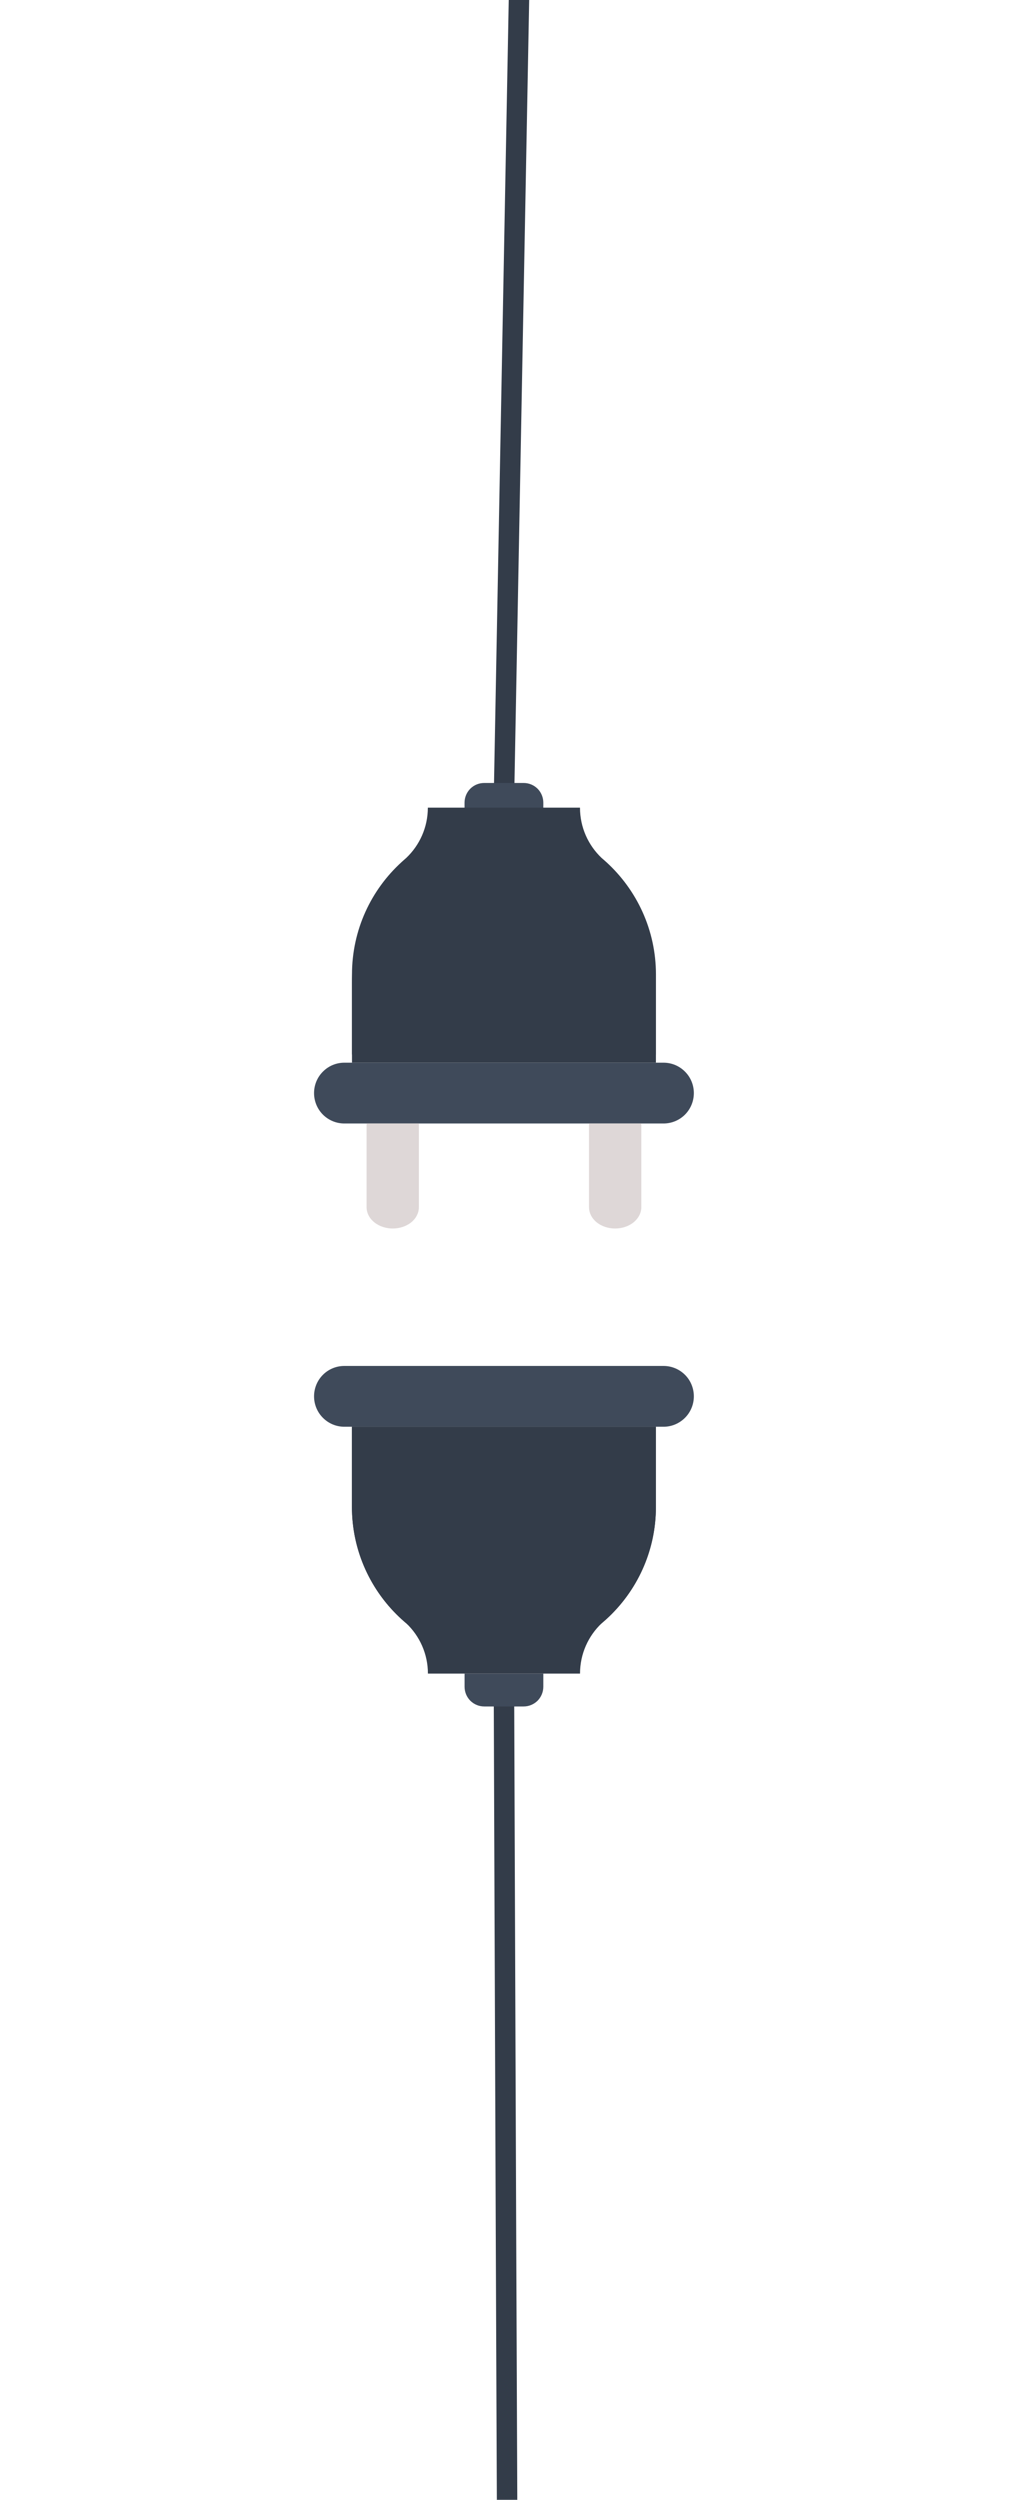 <?xml version="1.0" encoding="UTF-8" standalone="no"?>
<!-- Created with Inkscape (http://www.inkscape.org/) -->

<svg
   version="1.1"
   id="svg2"
   width="2472.285"
   height="6110.067"
   viewBox="0 0 2472.285 6110.067"
   sodipodi:docname="plug-6183289_b.svg"
   inkscape:version="1.1.1 (3bf5ae0d25, 2021-09-20)"
   xmlns:inkscape="http://www.inkscape.org/namespaces/inkscape"
   xmlns:sodipodi="http://sodipodi.sourceforge.net/DTD/sodipodi-0.dtd"
   xmlns="http://www.w3.org/2000/svg"
   xmlns:svg="http://www.w3.org/2000/svg">
  <defs
     id="defs6">
    <clipPath
       clipPathUnits="userSpaceOnUse"
       id="clipPath18">
      <path
         d="M 0,4500 H 4500 V 0 H 0 Z"
         id="path16" />
    </clipPath>
  </defs>
  <sodipodi:namedview
     id="namedview4"
     pagecolor="#ffffff"
     bordercolor="#000000"
     borderopacity="0.25"
     inkscape:showpageshadow="2"
     inkscape:pageopacity="0.0"
     inkscape:pagecheckerboard="0"
     inkscape:deskcolor="#d1d1d1"
     inkscape:pageshadow="2"
     showgrid="false"
     inkscape:snap-center="true"
     fit-margin-top="0"
     fit-margin-left="0"
     fit-margin-right="0"
     fit-margin-bottom="0"
     inkscape:zoom="0.056568542"
     inkscape:cx="4551.9999"
     inkscape:cy="4092.3805"
     inkscape:window-width="1920"
     inkscape:window-height="1129"
     inkscape:window-x="1192"
     inkscape:window-y="1354"
     inkscape:window-maximized="1"
     inkscape:current-layer="g1841" />
  <g
     id="g8"
     inkscape:groupmode="layer"
     inkscape:label="plug-6183289"
     transform="matrix(1.333,0,0,-1.333,-1766.9,6041.592)">
    <path
       style="fill:none;stroke:#ffee17;stroke-width:76.5;stroke-linecap:round;stroke-linejoin:round;stroke-miterlimit:4;stroke-dasharray:none;stroke-opacity:1"
       d="m 21824.439,1835.005 h 395.093"
       id="path15669" />
    <path
       style="fill:none;stroke:#ffee17;stroke-width:76.5;stroke-linecap:round;stroke-linejoin:round;stroke-miterlimit:4;stroke-dasharray:none;stroke-opacity:1"
       d="m 16322.29,10414.397 374.395,126.202"
       id="path15669-0" />
    <path
       style="fill:none;stroke:#ffee17;stroke-width:76.5;stroke-linecap:round;stroke-linejoin:round;stroke-miterlimit:4;stroke-dasharray:none;stroke-opacity:1"
       d="m 19289.056,-8153.01 358.85,-165.303"
       id="path15669-2" />
    <path
       style="fill:none;stroke:#ffee17;stroke-width:76.5;stroke-linecap:round;stroke-linejoin:round;stroke-miterlimit:4;stroke-dasharray:none;stroke-opacity:1"
       d="m -12349.458,2501.352 h 395.093"
       id="path15669-3" />
    <path
       style="fill:none;stroke:#ffee17;stroke-width:76.5;stroke-linecap:round;stroke-linejoin:round;stroke-miterlimit:4;stroke-dasharray:none;stroke-opacity:1"
       d="m -10084.964,9188.541 358.129,-166.859"
       id="path15669-0-4" />
    <path
       style="fill:none;stroke:#ffee17;stroke-width:76.5;stroke-linecap:round;stroke-linejoin:round;stroke-miterlimit:4;stroke-dasharray:none;stroke-opacity:1"
       d="m -19291.498,-6348.958 380.13,107.701"
       id="path15669-2-6" />
    <g
       id="g1841"
       transform="translate(-136.314,-860.553)">
      <path
         style="fill:none;stroke:#333c49;stroke-width:37.5;stroke-linecap:butt;stroke-linejoin:miter;stroke-miterlimit:4;stroke-dasharray:none;stroke-opacity:1"
         d="m 2386.314,2294.018 c 0,0 22.228,-6361.473 39.135,-6566.958 23.007,-279.618 28.316,-746.827 7.079,-891.946 -21.237,-145.118 28.316,-325.631 -38.934,-679.578 -67.25,-353.947 -513.223,28.316 -513.223,28.316"
         id="path2420"
         sodipodi:nodetypes="csssc" />
      <path
         style="fill:none;stroke:#333c49;stroke-width:37.5;stroke-linecap:butt;stroke-linejoin:miter;stroke-miterlimit:4;stroke-dasharray:none;stroke-opacity:1"
         d="m 2386.282,3927.086 c 0,0 189.099,10081.231 201.805,10481.474 14.158,445.973 106.184,1366.234 92.026,1599.839 -12.854,212.097 63.71,983.971 63.71,1224.655 0,240.684 -19.433,4055.979 -19.433,4055.979"
         id="path2422"
         sodipodi:nodetypes="csssc" />
      <path
         d="m 2107.465,2629.972 c 0,-154.049 124.929,-278.848 278.785,-278.848 153.922,0 278.85,124.799 278.85,278.848 v 146.799 h -557.635 z"
         style="fill:#333c49;fill-opacity:1;fill-rule:nonzero;stroke:none"
         id="path62" />
      <path
         d="m 2422.494,2263.89 c 9.264,0 18.467,3.594 25.59,10.59 6.932,7.123 10.463,16.322 10.463,25.652 v 24.014 h -144.466 v -24.014 c 0,-9.33 3.467,-18.529 10.463,-25.652 7.059,-6.996 16.262,-10.59 25.59,-10.59 z"
         style="fill:#3f4a5a;fill-opacity:1;fill-rule:nonzero;stroke:none"
         id="path54" />
      <path
         d="m 2350.07,3957.215 c -9.265,0 -18.531,-3.529 -25.591,-10.589 -6.931,-7.059 -10.461,-16.326 -10.461,-25.59 v -24.079 h 144.528 v 24.079 c 0,9.264 -3.53,18.531 -10.463,25.59 -7.123,7.06 -16.325,10.589 -25.653,10.589 z"
         style="fill:#3f4a5a;fill-opacity:1;fill-rule:nonzero;stroke:none"
         id="path30" />
      <path
         d="m 2037.943,3388.616 c 0,-14.309 5.42,-28.618 16.262,-39.521 10.902,-10.842 25.086,-16.262 39.332,-16.262 h 585.555 c 14.182,0 28.426,5.42 39.331,16.262 10.84,10.903 16.263,25.212 16.263,39.521 0,14.18 -5.423,28.552 -16.263,39.331 -10.905,10.967 -25.149,16.387 -39.331,16.387 h -585.555 c -14.246,0 -28.43,-5.42 -39.332,-16.387 -10.842,-10.779 -16.262,-25.151 -16.262,-39.331"
         style="fill:#3f4a5a;fill-opacity:1;fill-rule:nonzero;stroke:none"
         id="path34" />
      <path
         d="m 2556.314,3151.681 c 9.38,-7.627 21.628,-11.408 33.956,-11.408 12.247,0 24.572,3.781 33.953,11.408 9.302,7.627 14.108,17.586 14.108,27.67 v 153.481 h -95.969 v -153.481 c 0,-10.084 4.649,-20.043 13.952,-27.67"
         style="fill:#ded7d7;fill-opacity:1;fill-rule:nonzero;stroke:none"
         id="path38" />
      <path
         d="m 2148.403,3151.681 c 9.381,-7.627 21.627,-11.408 33.875,-11.408 12.328,0 24.576,3.781 34.031,11.408 9.307,7.627 13.955,17.586 13.955,27.67 v 153.481 h -95.968 v -153.481 c 0,-10.084 4.726,-20.043 14.107,-27.67"
         style="fill:#ded7d7;fill-opacity:1;fill-rule:nonzero;stroke:none"
         id="path42" />
      <path
         d="m 2665.099,3591.196 c 0,153.982 -124.929,278.785 -278.787,278.785 -153.92,0 -278.784,-124.803 -278.784,-278.785 v -146.862 h 557.571 z"
         style="fill:#333c49;fill-opacity:1;fill-rule:nonzero;stroke:none"
         id="path46" />
      <path
         d="m 2665.16,3606.133 c 0,81.625 -35.234,155.054 -90.952,205.922 0,0 -0.316,0.187 -0.441,0.378 -2.837,2.647 -5.673,4.979 -8.321,7.31 -24.391,23.132 -39.645,55.972 -39.645,92.214 h -279.102 c 0,-36.242 -15.251,-69.082 -39.645,-92.214 -2.584,-2.331 -5.42,-4.663 -8.258,-7.31 -0.188,-0.191 -0.315,-0.317 -0.315,-0.317 -55.908,-50.929 -90.953,-124.358 -90.953,-205.983 v -146.736 h 557.632 z"
         style="fill:#333c49;fill-opacity:1;fill-rule:nonzero;stroke:none"
         id="path50" />
      <path
         d="m 2734.686,2832.552 c 0,14.246 -5.422,28.615 -16.262,39.459 -10.967,10.84 -25.15,16.262 -39.331,16.262 h -585.556 c -14.246,0 -28.49,-5.422 -39.332,-16.262 -10.842,-10.844 -16.262,-25.213 -16.262,-39.459 0,-14.244 5.42,-28.551 16.262,-39.395 10.842,-10.904 25.086,-16.386 39.332,-16.386 h 585.556 c 14.181,0 28.364,5.482 39.331,16.386 10.84,10.844 16.262,25.151 16.262,39.395"
         style="fill:#3f4a5a;fill-opacity:1;fill-rule:nonzero;stroke:none"
         id="path58" />
      <path
         d="m 2107.404,2629.972 c 0,-81.625 35.17,-155.057 90.951,-205.922 0.065,-0.064 0.315,-0.187 0.442,-0.377 2.837,-2.648 5.736,-4.98 8.322,-7.31 24.39,-23.073 39.709,-55.975 39.709,-92.217 h 279.037 c 0,36.242 15.251,69.144 39.645,92.217 2.648,2.33 5.42,4.662 8.319,7.31 0.127,0.19 0.317,0.313 0.444,0.377 55.781,50.865 90.827,124.297 90.827,205.922 v 146.799 h -557.696 z"
         style="fill:#333c49;fill-opacity:1;fill-rule:nonzero;stroke:none"
         id="path66" />
    </g>
    <g
       id="g1811"
       transform="matrix(0.032,0,0,0.032,2180.936,2188.437)"
       style="fill:#333c49;fill-opacity:0">
      <g
         id="g68"
         transform="translate(1660.534,1753.871)"
         style="fill:#333c49;fill-opacity:0">
        <path
           d="m 0,0 c 2.559,4.096 6.277,6.919 11.147,8.457 4.866,1.537 10.957,2.306 18.26,2.306 7.303,0 13.129,-0.643 17.489,-1.922 4.355,-1.285 7.689,-2.822 9.996,-4.612 2.305,-1.796 3.969,-4.488 4.997,-8.073 1.537,-4.361 2.305,-11.021 2.305,-19.989 v -116.088 c 0,-33.827 -10.51,-64.578 -31.52,-92.255 -10.252,-13.069 -23.448,-23.64 -39.593,-31.713 -16.144,-8.072 -34.019,-12.108 -53.623,-12.108 -19.604,0 -37.419,4.101 -53.432,12.301 -16.018,8.198 -29.021,18.961 -39.015,32.289 -20.758,27.16 -31.137,57.912 -31.137,92.255 v 115.704 c 0,6.15 0.192,10.697 0.577,13.645 0.384,2.944 1.598,6.343 3.652,10.187 2.047,3.845 5.507,6.535 10.378,8.073 4.866,1.537 11.4,2.306 19.605,2.306 8.198,0 14.732,-0.769 19.603,-2.306 4.866,-1.538 8.2,-4.228 9.996,-8.073 3.074,-5.898 4.612,-13.97 4.612,-24.217 v -115.319 c 0,-15.634 3.844,-30.499 11.532,-44.59 3.844,-7.177 9.609,-12.944 17.298,-17.298 7.687,-4.36 16.781,-6.534 27.292,-6.534 18.703,0 32.674,6.919 41.899,20.757 9.226,13.838 13.838,29.85 13.838,48.049 v 117.626 c 0,9.995 1.28,17.039 3.844,21.142"
           style="fill:#333c49;fill-opacity:0;fill-rule:nonzero;stroke:none"
           id="path70" />
      </g>
      <g
         id="g72"
         transform="translate(1937.491,1752.525)"
         style="fill:#333c49;fill-opacity:0">
        <path
           d="m 0,0 c 2.433,4.48 6.085,7.496 10.956,9.033 4.865,1.538 10.955,2.307 18.259,2.307 7.304,0 13.195,-0.643 17.681,-1.922 4.482,-1.285 7.815,-2.823 9.996,-4.613 2.173,-1.796 3.777,-4.487 4.804,-8.073 1.537,-4.101 2.307,-10.636 2.307,-19.603 v -213.341 c 0,-6.15 -0.192,-10.637 -0.577,-13.454 -0.384,-2.822 -1.604,-6.15 -3.652,-9.994 -3.591,-6.919 -13.586,-10.379 -29.983,-10.379 -9.994,0 -16.913,0.768 -20.757,2.307 -3.845,1.537 -7.052,3.969 -9.61,7.303 -57.659,76.879 -95.589,127.104 -113.781,150.684 v -126.467 c 0,-6.15 -0.193,-10.637 -0.578,-13.454 -0.383,-2.822 -1.603,-6.15 -3.651,-9.994 -3.592,-6.919 -13.586,-10.379 -29.983,-10.379 -15.893,0 -25.628,3.46 -29.214,10.379 -2.054,3.844 -3.268,7.304 -3.652,10.379 -0.384,3.075 -0.577,7.555 -0.577,13.454 v 214.493 c 0,9.736 1.214,16.848 3.653,21.334 2.431,4.48 6.084,7.496 10.955,9.033 4.865,1.538 11.147,2.307 18.835,2.307 7.688,0 13.772,-0.709 18.258,-2.114 4.482,-1.412 7.623,-3.015 9.418,-4.805 1.022,-0.769 3.971,-4.103 8.841,-9.994 54.069,-73.553 90.201,-122.113 108.401,-145.687 V -21.334 C -3.651,-11.598 -2.438,-4.486 0,0"
           style="fill:#333c49;fill-opacity:0;fill-rule:nonzero;stroke:none"
           id="path74" />
      </g>
      <g
         id="g76"
         transform="translate(2171.393,1636.63)"
         style="fill:#333c49;fill-opacity:0">
        <path
           d="M 0,0 C 7.43,5.634 11.147,14.091 11.147,25.37 11.147,36.644 7.43,45.167 0,50.933 c -7.437,5.765 -15.124,8.648 -23.064,8.648 h -48.05 V -8.457 H -22.68 C -14.992,-8.457 -7.437,-5.64 0,0 M 68.807,70.729 C 75.468,57.143 78.801,42.025 78.801,25.37 78.801,8.709 75.468,-6.343 68.807,-19.797 62.14,-33.25 53.557,-43.953 43.052,-51.894 21.778,-68.297 -0.259,-76.495 -23.064,-76.495 h -48.05 v -43.437 c 0,-5.898 -0.192,-10.319 -0.576,-13.261 -0.385,-2.95 -1.604,-6.343 -3.652,-10.187 -3.592,-6.92 -13.587,-10.379 -29.983,-10.379 -17.941,0 -28.446,4.739 -31.521,14.223 -1.538,4.354 -2.306,11.015 -2.306,19.988 V 93.793 c 0,5.892 0.192,10.312 0.577,13.262 0.384,2.943 1.597,6.342 3.651,10.186 3.586,6.919 13.58,10.379 29.984,10.379 h 82.26 c 22.547,0 44.458,-8.205 65.732,-24.601 10.505,-7.947 19.088,-18.71 25.755,-32.29"
           style="fill:#333c49;fill-opacity:0;fill-rule:nonzero;stroke:none"
           id="path78" />
      </g>
      <g
         id="g80"
         transform="translate(2343.213,1539.377)"
         style="fill:#333c49;fill-opacity:0">
        <path
           d="m 0,0 h 104.557 c 8.456,0 14.606,-0.961 18.451,-2.883 3.844,-1.922 6.402,-4.936 7.687,-9.033 1.28,-4.103 1.922,-9.55 1.922,-16.337 0,-6.793 -0.642,-12.24 -1.922,-16.337 -1.285,-4.102 -3.46,-6.919 -6.535,-8.457 -4.87,-2.564 -11.531,-3.844 -19.988,-3.844 H -34.211 c -17.94,0 -28.445,4.866 -31.52,14.608 -1.539,4.095 -2.307,10.631 -2.307,19.604 v 213.725 c 0,5.891 0.192,10.312 0.577,13.262 0.384,2.943 1.598,6.342 3.651,10.186 3.586,6.919 13.581,10.379 29.984,10.379 17.934,0 28.571,-4.745 31.904,-14.223 C -0.643,206.289 0,199.629 0,190.661 Z"
           style="fill:#333c49;fill-opacity:0;fill-rule:nonzero;stroke:none"
           id="path82" />
      </g>
      <g
         id="g84"
         transform="translate(2684.939,1753.871)"
         style="fill:#333c49;fill-opacity:0">
        <path
           d="m 0,0 c 2.559,4.096 6.277,6.919 11.147,8.457 4.866,1.537 10.957,2.306 18.26,2.306 7.303,0 13.129,-0.643 17.489,-1.922 4.355,-1.285 7.689,-2.822 9.996,-4.612 2.305,-1.796 3.969,-4.488 4.997,-8.073 1.537,-4.361 2.305,-11.021 2.305,-19.989 v -116.088 c 0,-33.827 -10.51,-64.578 -31.52,-92.255 -10.252,-13.069 -23.448,-23.64 -39.593,-31.713 -16.144,-8.072 -34.019,-12.108 -53.623,-12.108 -19.604,0 -37.419,4.101 -53.432,12.301 -16.018,8.198 -29.021,18.961 -39.015,32.289 -20.758,27.16 -31.137,57.912 -31.137,92.255 v 115.704 c 0,6.15 0.192,10.697 0.577,13.645 0.384,2.944 1.598,6.343 3.652,10.187 2.047,3.845 5.507,6.535 10.378,8.073 4.866,1.537 11.4,2.306 19.605,2.306 8.198,0 14.732,-0.769 19.603,-2.306 4.866,-1.538 8.2,-4.228 9.996,-8.073 3.074,-5.898 4.612,-13.97 4.612,-24.217 v -115.319 c 0,-15.634 3.844,-30.499 11.532,-44.59 3.844,-7.177 9.609,-12.944 17.298,-17.298 7.687,-4.36 16.781,-6.534 27.292,-6.534 18.703,0 32.674,6.919 41.899,20.757 9.226,13.838 13.838,29.85 13.838,48.049 v 117.626 c 0,9.995 1.28,17.039 3.844,21.142"
           style="fill:#333c49;fill-opacity:0;fill-rule:nonzero;stroke:none"
           id="path86" />
      </g>
      <g
         id="g88"
         transform="translate(2926.724,1652.39)"
         style="fill:#333c49;fill-opacity:0">
        <path
           d="m 0,0 h 67.654 c 13.838,-0.516 22.295,-4.102 25.37,-10.763 2.559,-4.871 3.844,-12.049 3.844,-21.526 v -84.567 c 0,-8.205 -3.592,-16.019 -10.764,-23.449 -21.525,-22.295 -53.815,-33.442 -96.867,-33.442 -38.187,0 -71.372,14.415 -99.559,43.245 -28.193,28.829 -42.283,63.617 -42.283,104.363 0,40.746 14.348,74.766 43.052,102.058 28.698,27.292 62.525,40.938 101.481,40.938 30.235,0 58.812,-9.994 85.72,-29.983 6.919,-5.129 10.379,-10.829 10.379,-17.105 0,-6.283 -2.949,-13.52 -8.841,-21.719 C 69.191,34.464 60.092,27.677 51.894,27.677 c -4.872,0 -12.685,3.519 -23.449,10.571 -10.762,7.045 -23.58,10.571 -38.439,10.571 -19.479,0 -36.777,-6.859 -51.894,-20.565 -15.124,-13.713 -22.679,-31.653 -22.679,-53.816 0,-22.168 7.687,-41.004 23.063,-56.506 15.376,-15.508 32.8,-23.256 52.278,-23.256 14.091,0 26.776,2.306 38.056,6.919 v 41.899 H -1.537 c -7.946,0 -13.587,1.021 -16.914,3.075 -3.333,2.048 -5.514,5.058 -6.534,9.034 -1.028,3.969 -1.538,9.351 -1.538,16.144 0,6.787 0.576,12.234 1.729,16.337 1.153,4.097 3.268,6.919 6.343,8.457 C -13.838,-1.152 -7.687,0 0,0"
           style="fill:#333c49;fill-opacity:0;fill-rule:nonzero;stroke:none"
           id="path90" />
      </g>
    </g>
  </g>
</svg>
